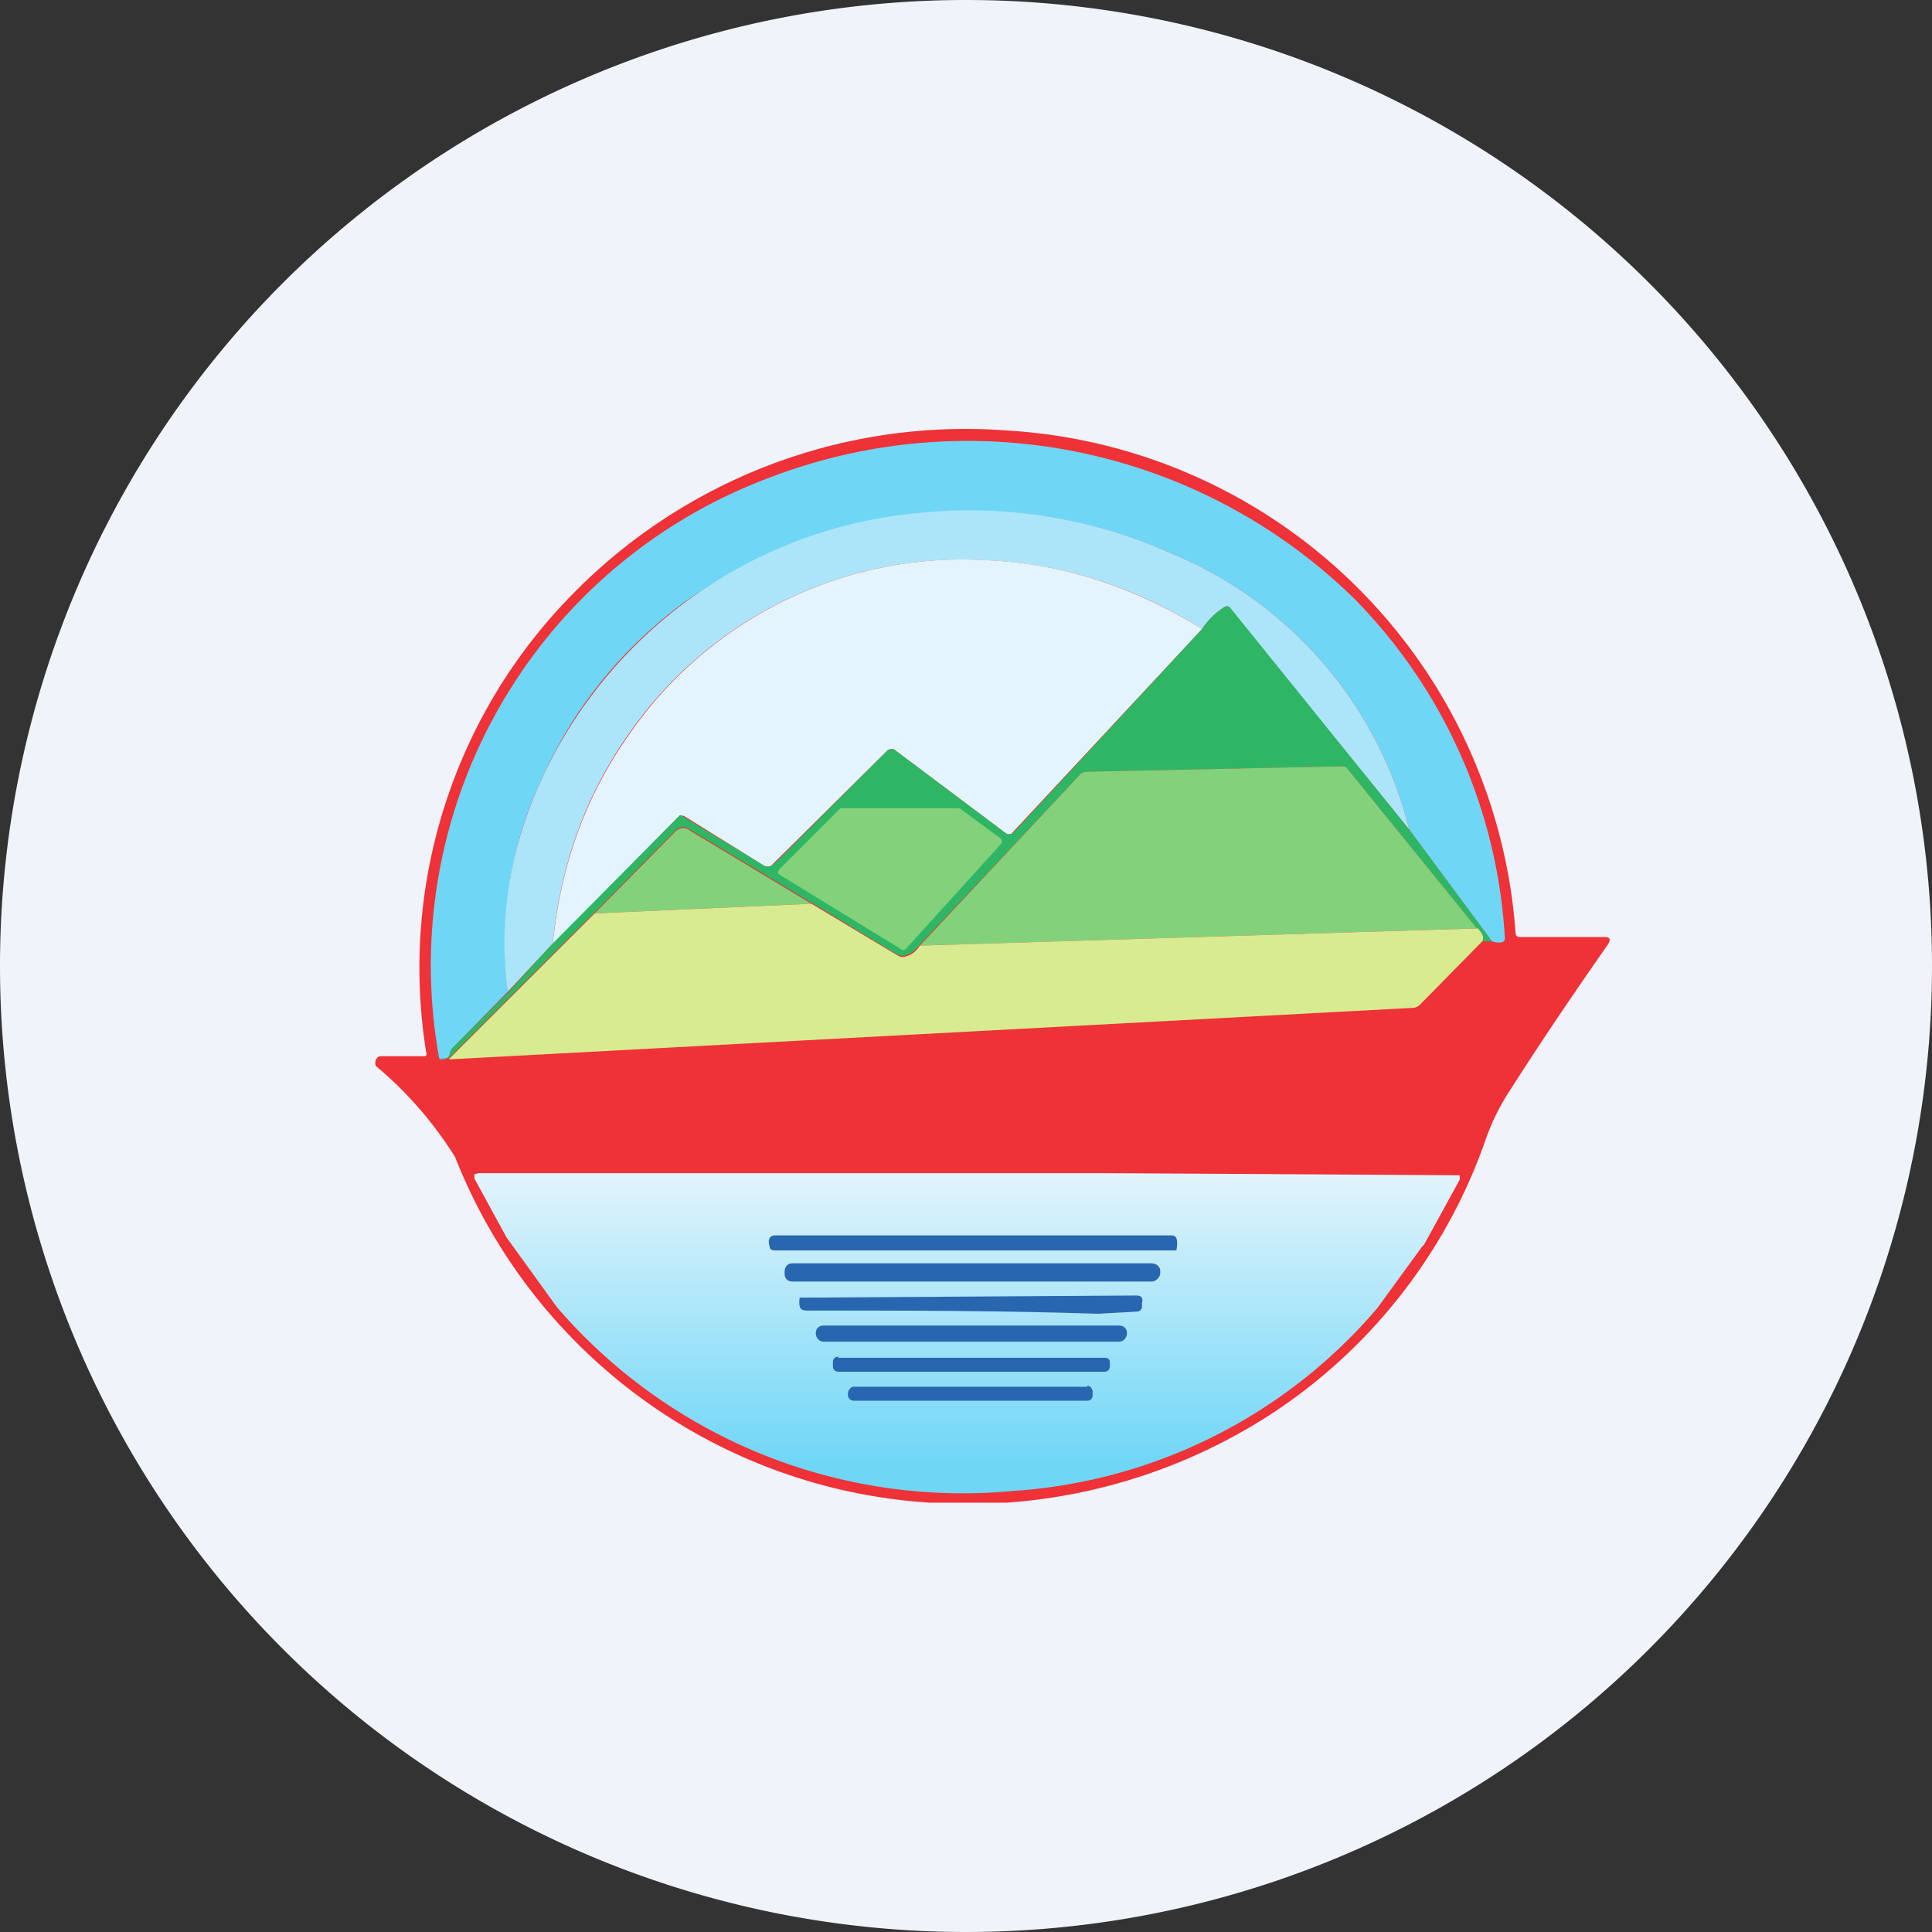 <ns0:svg xmlns:ns0="http://www.w3.org/2000/svg" width="18" height="18" viewBox="0 0 18 18"><ns0:rect x="0" y="0" width="18" height="18" fill="#333333" stroke="none"/><path xmlns="http://www.w3.org/2000/svg" fill="#F0F3FA" d="M9 18a9 9 0 0 1 0 -18a9 9 0 0 1 0 18Z" /><ns0:path d="M9.38 14h-.72a5.1 5.1 0 0 1-4.42-3.22 3.57 3.57 0 0 0-.67-.79l-.07-.06a.1.1 0 0 1 0-.05c.01-.03.03-.04.05-.04h.4c.02 0 .03-.01.02-.04a4.96 4.96 0 0 1 1.37-4.27 5.12 5.12 0 0 1 4.03-1.52 5.05 5.05 0 0 1 4.75 4.68c0 .03.02.04.04.04h.79c.05 0 .06.02.03.07-.3.43-.6.87-.9 1.34a2.12 2.12 0 0 0-.25.51 5.03 5.03 0 0 1-1.95 2.5 5.2 5.2 0 0 1-2.5.85Z" fill="#EE3237" /><ns0:path d="m13.9 8.77-.77-1.04a3.77 3.77 0 0 0-2.23-2.58 4.6 4.6 0 0 0-4.55.48c-.56.42-1 .96-1.29 1.6a3.61 3.61 0 0 0-.33 2.01l-.5.51a.14.14 0 0 0-.04.07c0 .03-.03.04-.06.05-.02 0-.04 0-.04-.02a4.85 4.85 0 0 1 3.08-5.4 5.15 5.15 0 0 1 5.45 1.13 4.9 4.9 0 0 1 1.4 3.15c0 .03 0 .04-.03.05a.2.2 0 0 1-.09-.01Z" fill="#6FD6F6" /><ns0:path d="m13.13 7.73-1.67-2.06c-.01-.02-.03-.03-.06-.01a.7.7 0 0 0-.2.2c-.64-.4-1.31-.61-2.01-.64a3.78 3.78 0 0 0-3.34 1.63c-.4.57-.63 1.22-.7 1.94l-.42.45c-.09-.67.02-1.35.33-2.01a4.3 4.3 0 0 1 3.49-2.45 4.6 4.6 0 0 1 2.35.37 3.77 3.77 0 0 1 2.23 2.58Z" fill="#ACE5F9" /><ns0:path d="m11.2 5.86-1.77 1.9c-.01.02-.03.02-.05.01l-1.04-.78c-.02-.02-.05-.01-.07 0L7.2 8.05c-.02.03-.06.03-.09.01l-.74-.46-.05.01L5.15 8.8c.07-.72.3-1.37.7-1.94A3.77 3.77 0 0 1 9.2 5.22c.7.03 1.37.25 2 .64Z" fill="#E4F4FC" /><ns0:path d="m13.13 7.73.77 1.04h-.09c.02-.04 0-.07-.05-.12l-1.2-1.48a.08.08 0 0 0-.07-.03l-2.37.05a.1.1 0 0 0-.07.04L8.57 8.8a.25.25 0 0 1-.13.1c-.03.01-.05 0-.07 0l-.81-.49-1.13-.68c-.05-.04-.1-.03-.14.01l-.75.76-1.36 1.36H4.1c-.02 0-.03-.02-.03-.04V9.8l.01.05.05.02c.03 0 .05-.02.06-.05 0-.03.02-.05.04-.07l.5-.5.42-.46 1.17-1.18c.01-.02.03-.02.05 0l.74.45c.03.02.06.02.1-.01l1.06-1.06c.02-.01.04-.02.07 0l1.04.78h.05l1.77-1.91a.7.7 0 0 1 .2-.2c.03-.02.05-.01.06 0l1.67 2.07Z" fill="#2FB665" /><ns0:path d="m13.76 8.65-5.19.16 1.48-1.58a.1.1 0 0 1 .07-.04l2.37-.05c.03 0 .05 0 .07.03l1.2 1.48ZM9.32 7.87l-.88.97c-.01.01-.03.02-.05 0l-1.11-.68c-.04-.02-.04-.04-.01-.07l.56-.56h1.11l.38.28c.02.02.02.04 0 .06ZM7.56 8.42l-2.02.09.75-.76c.04-.04.09-.05.14-.01l1.13.68Z" fill="#83D17B" /><ns0:path d="m7.56 8.42.8.48c.03.02.06.02.08.01.05-.01.1-.05.13-.1l5.2-.16c.04.05.06.08.04.12l-.58.59a.1.1 0 0 1-.07.03l-8.98.48 1.36-1.36 2.02-.09Z" fill="#D8EB91" /><ns0:path d="m13.26 11.6-.43.59a4.88 4.88 0 0 1-3.38 1.7 4.99 4.99 0 0 1-4.26-1.71l-.47-.65-.3-.55v-.04l.04-.01h5.77a2308.68 2308.68 0 0 1 3.37.02v.04l-.34.62Z" fill="url(#a)" /><ns0:path d="M7.22 11.65h3.74c.02-.1 0-.14-.04-.14h-3.7c-.05 0-.07.04-.05.1 0 .03.02.04.05.04Zm.29.56c.9 0 1.8 0 2.72.03l.36-.02c.03 0 .05-.02.05-.05v-.03c.01-.04 0-.07-.05-.07l-3.14.02c-.01.08 0 .12.06.12Zm2.92.14H7.67c-.04 0-.07.03-.07.07 0 .04.03.08.07.08h2.76c.04 0 .07-.04.07-.08s-.03-.07-.07-.07Zm-2.62.3h2.48c.03 0 .05.01.05.04v.04c0 .03-.02.05-.05.05H7.81c-.03 0-.05-.02-.05-.05v-.04c0-.03.02-.05.05-.05Zm2.32.27H7.95c-.02 0-.05.03-.05.06V13c0 .03.03.05.05.05h2.18c.03 0 .05-.02.05-.05v-.03c0-.03-.02-.06-.05-.06Zm-2.75-1.15h3.35c.04 0 .08.03.08.07v.02c0 .04-.04.08-.08.08H7.38c-.04 0-.07-.03-.07-.07v-.02c0-.05.03-.08.07-.08Z" fill="#2867B0" /><ns0:defs><ns0:linearGradient id="a" x1="8.26" y1="10.92" x2="8.26" y2="13.65" gradientUnits="userSpaceOnUse"><ns0:stop stop-color="#E4F4FC" /><ns0:stop offset="1" stop-color="#6FD6F6" /></ns0:linearGradient></ns0:defs></ns0:svg>